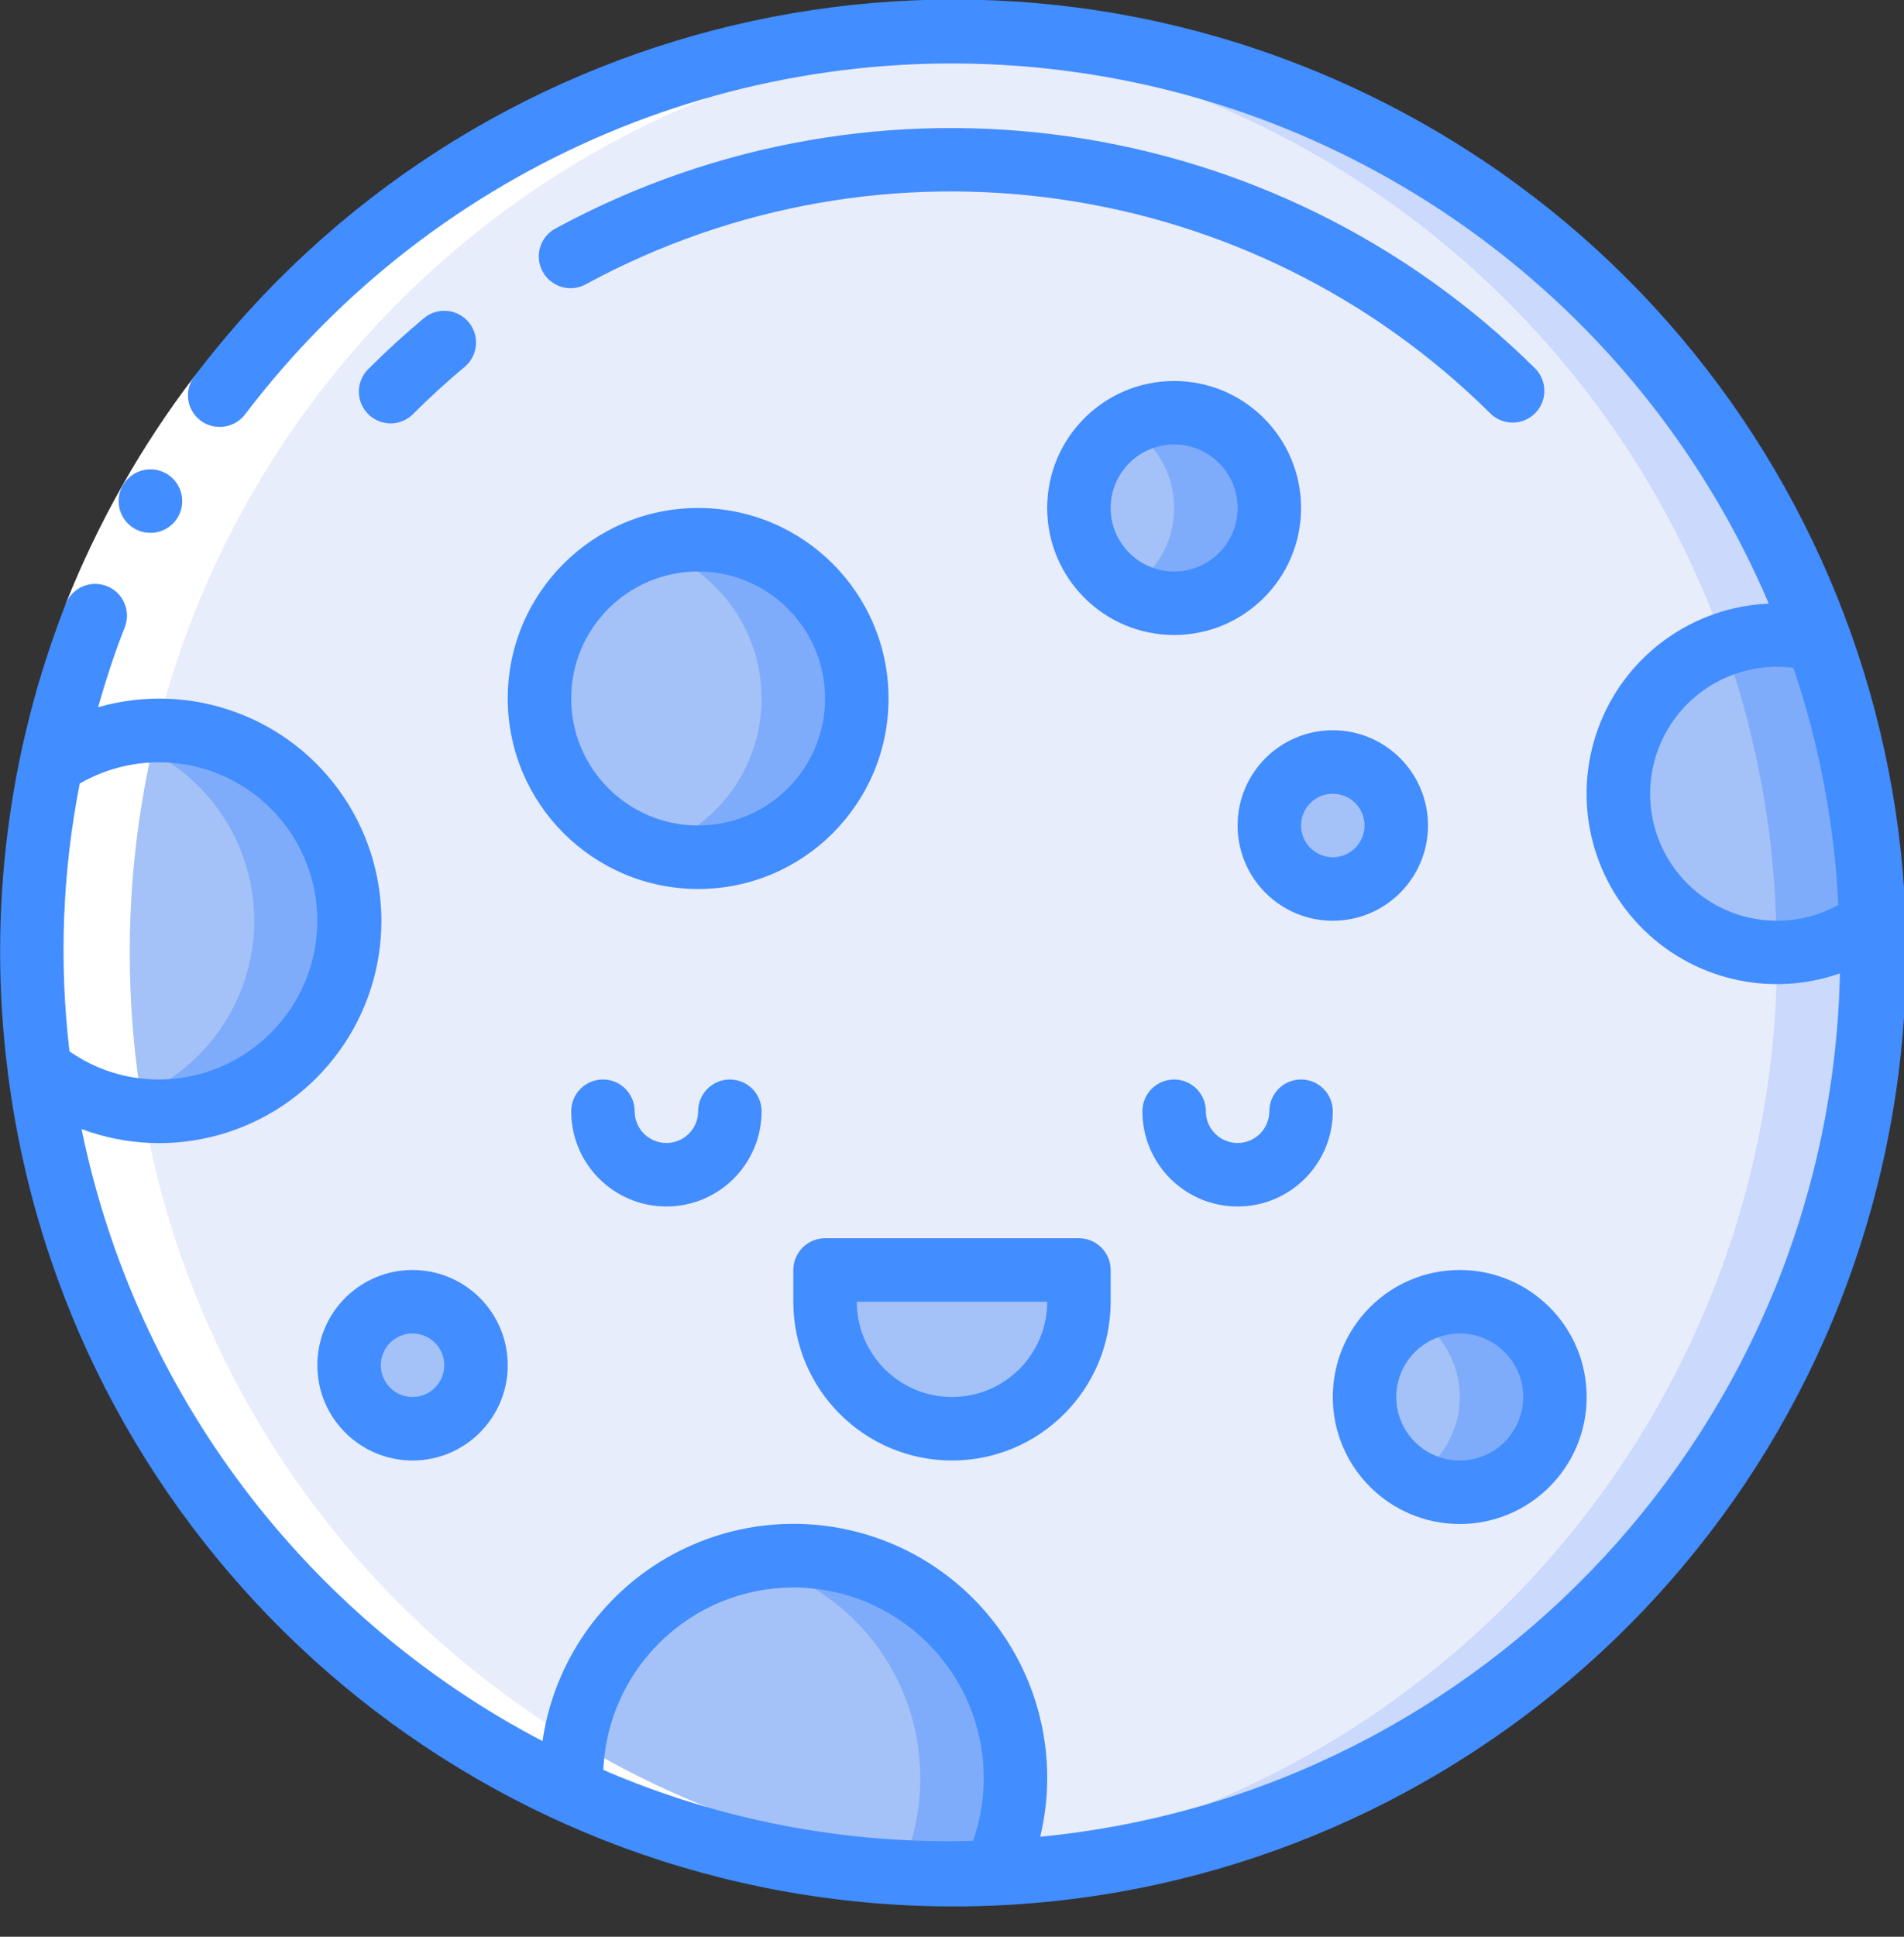 <svg height="61" viewBox="0 0 60 61" width="60" xmlns="http://www.w3.org/2000/svg"><rect x="0" y="0" width="60" height="61" fill="#333333" stroke="none"/><g id="Page-1" fill="none" fill-rule="evenodd"><g id="008---Full-Moon" fill-rule="nonzero" transform="translate(0 -1)"><path id="Shape" d="m59 31c.006 15.496-12.18 28.255-27.66 28.96-.44.03-.89.04-1.34.04-14.597.001-26.918-10.85-28.76-25.33-.161-1.217-.241-2.443-.24-3.67-.009-14.099 10.123-26.161 24.011-28.587 13.889-2.425 27.509 5.489 32.279 18.757 1.026 2.842 1.593 5.83 1.68 8.85.02.32.03.65.03.98z" fill="#e8edfc"/><path id="Shape" d="m58.97 30.02c-.087-3.02-.654-6.008-1.68-8.85-4.147-11.504-15.062-19.171-27.29-19.17-.56 0-1.115.022-1.667.053 11.723.533 21.97 8.08 25.957 19.117 1.026 2.842 1.593 5.83 1.68 8.85.02.32.03.65.03.98.005 15.472-12.145 28.22-27.6 28.956.529.029 1.062.044 1.6.044.45 0 .9-.01 1.34-.04 15.48-.705 27.666-13.464 27.66-28.96 0-.33-.01-.66-.03-.98z" fill="#cad9fc"/><path id="Shape" d="m26 41h8v1c0 2.209-1.791 4-4 4s-4-1.791-4-4z" fill="#a4c2f7"/><circle id="Oval" cx="42" cy="27" fill="#a4c2f7" r="2"/><circle id="Oval" cx="22" cy="23" fill="#a4c2f7" r="5"/><path id="Shape" d="m22 18c-.51.007-1.016.093-1.5.254 2.081.644 3.499 2.568 3.499 4.746s-1.419 4.102-3.499 4.746c1.876.596 3.926.033 5.236-1.436 1.309-1.469 1.633-3.571.826-5.366s-2.593-2.948-4.561-2.944z" fill="#7facfa"/><circle id="Oval" cx="46" cy="45" fill="#a4c2f7" r="3"/><path id="Shape" d="m46 42c-.528.003-1.046.146-1.5.416.927.53 1.5 1.516 1.5 2.584s-.572 2.054-1.5 2.584c.454.27.972.413 1.5.416 1.657 0 3-1.343 3-3s-1.343-3-3-3z" fill="#7facfa"/><circle id="Oval" cx="13" cy="44" fill="#a4c2f7" r="2"/><circle id="Oval" cx="37" cy="17" fill="#a4c2f7" r="3"/><path id="Shape" d="m37 14c-.528.003-1.046.146-1.5.416.927.53 1.5 1.516 1.5 2.584s-.572 2.054-1.5 2.584c.454.27.972.413 1.5.416 1.657 0 3-1.343 3-3s-1.343-3-3-3z" fill="#7facfa"/><path id="Shape" d="m58.97 30.02c-.858.639-1.9.983-2.97.98-1.943.001-3.711-1.124-4.533-2.885-.822-1.761-.549-3.839.699-5.328 1.249-1.489 3.247-2.12 5.124-1.617 1.026 2.842 1.593 5.83 1.68 8.85z" fill="#a4c2f7"/><path id="Shape" d="m57.29 21.17c-.975-.266-2.01-.219-2.957.136.997 2.801 1.55 5.742 1.637 8.714-.435.323-.919.571-1.435.736 1.509.499 3.168.224 4.435-.736-.087-3.02-.654-6.008-1.68-8.85z" fill="#7facfa"/><path id="Shape" d="m32 57c.005 1.024-.221 2.035-.66 2.96-.44.03-.89.04-1.34.04-4.133.009-8.22-.875-11.98-2.59-.017-.136-.024-.273-.02-.41 0-3.866 3.134-7 7-7s7 3.134 7 7z" fill="#a4c2f7"/><path id="Shape" d="m25 50c-.504.001-1.007.056-1.5.165 3.212.702 5.502 3.547 5.5 6.835.005 1.021-.22 2.03-.657 2.952.549.031 1.1.048 1.657.048.45 0 .9-.01 1.34-.04.439-.925.665-1.936.66-2.96 0-3.866-3.134-7-7-7z" fill="#7facfa"/><path id="Shape" d="m11 30c0 3.314-2.686 6-6 6-1.37.007-2.699-.464-3.76-1.33-.161-1.217-.241-2.443-.24-3.67-.001-1.999.203-3.993.61-5.95 1.837-1.258 4.219-1.395 6.188-.357s3.202 3.081 3.202 5.307z" fill="#a4c2f7"/><path id="Shape" d="m5 24c-.501.004-.999.071-1.483.2 2.644.682 4.492 3.067 4.494 5.797s-1.844 5.117-4.487 5.803c.482.128.978.195 1.476.2 3.314 0 6-2.686 6-6s-2.686-6-6-6z" fill="#7facfa"/><path id="Shape" d="m30 60c.486 0 .964-.022 1.442-.045-15.331-.872-27.324-13.543-27.353-28.899-.029-15.355 11.917-28.072 27.244-29.001-.444-.022-.884-.055-1.333-.055-10.361-0-19.934 5.527-25.115 14.5-5.18 8.973-5.18 20.027 0 29 5.18 8.973 14.754 14.5 25.115 14.5z" fill="#fff"/><path id="Shape" d="m6.132 12.845 1.591 1.212c-1.565 2.049-2.841 4.304-3.793 6.7l-1.861-.732c1.019-2.568 2.386-4.984 4.063-7.18z" fill="#fff"/><g fill="#428dff"><path id="Shape" d="m4.743 17.783c-.552.003-1.002-.443-1.005-.995-.003-.552.443-1.002.995-1.005h.01c.552 0 1 .448 1 1s-.448 1-1 1z"/><path id="Shape" d="m.245 34.768c1.793 14.242 13.416 25.224 27.737 26.207 14.321.983 27.335-8.307 31.058-22.171 3.723-13.864-2.887-28.424-15.774-34.747-12.887-6.323-28.447-2.641-37.134 8.787-.165.212-.237.482-.199.748.038.266.182.506.399.664.441.318 1.055.229 1.388-.2 6.03-7.94 15.83-12.072 25.724-10.844 9.895 1.227 18.388 7.628 22.296 16.8-2.353.099-4.43 1.566-5.309 3.75-.88 2.184-.399 4.681 1.228 6.383 1.628 1.702 4.101 2.293 6.322 1.512-.299 14.139-11.125 25.821-25.2 27.194.685-2.862-.258-5.868-2.453-7.827-2.196-1.959-5.29-2.553-8.055-1.547s-4.754 3.449-5.178 6.361c-7.491-3.918-12.824-10.996-14.525-19.277 2.847 1.063 6.056.168 7.941-2.217 1.885-2.385 2.015-5.713.323-8.238-1.692-2.525-4.821-3.669-7.743-2.832.244-.853.517-1.7.841-2.518.202-.514-.051-1.095-.565-1.297s-1.095.051-1.297.565c-1.834 4.684-2.462 9.753-1.824 14.743zm51.755-8.768c0-1.151.496-2.246 1.361-3.005.865-.759 2.014-1.11 3.155-.961.815 2.411 1.291 4.924 1.415 7.466-.59.33-1.255.502-1.931.5-2.209 0-4-1.791-4-4zm-27 25c3.312.003 5.997 2.688 6 6 .002.675-.112 1.344-.338 1.98-4.0.115-7.976-.647-11.649-2.234.136-3.209 2.775-5.742 5.987-5.746zm-15-21c-.003 2.76-2.24 4.997-5 5-1.006.001-1.988-.31-2.811-.888-.331-2.811-.222-5.656.324-8.433 1.544-.892 3.447-.892 4.991-.001 1.544.891 2.496 2.539 2.496 4.322z"/><path id="Shape" d="m17.521 8.188c-.323.166-.53.494-.541.857-.012.363.174.703.486.89.311.186.699.19 1.014.008 9.36-5.068 20.934-3.408 28.492 4.086.392.379 1.016.374 1.402-.012s.391-1.009.012-1.402c-8.187-8.119-20.725-9.917-30.864-4.427z"/><path id="Shape" d="m13.359 11.021c-.6.5-1.188 1.038-1.744 1.594-.26.251-.364.623-.273.973.092.35.365.623.714.714.35.092.721-.013.973-.273.514-.513 1.056-1.009 1.612-1.472.274-.229.406-.587.345-.939-.061-.352-.305-.645-.641-.768s-.711-.058-.986.171z"/><path id="Shape" d="m22 36c0 .552-.448 1-1 1s-1-.448-1-1-.448-1-1-1-1 .448-1 1c0 1.657 1.343 3 3 3s3-1.343 3-3c0-.552-.448-1-1-1s-1 .448-1 1z"/><path id="Shape" d="m39 39c1.657 0 3-1.343 3-3 0-.552-.448-1-1-1s-1 .448-1 1-.448 1-1 1-1-.448-1-1-.448-1-1-1-1 .448-1 1c0 1.657 1.343 3 3 3z"/><path id="Shape" d="m26 40c-.552 0-1 .448-1 1v1c0 2.761 2.239 5 5 5s5-2.239 5-5v-1c0-.552-.448-1-1-1zm4 5c-1.657 0-3-1.343-3-3h6c0 1.657-1.343 3-3 3z"/><path id="Shape" d="m42 30c1.657 0 3-1.343 3-3s-1.343-3-3-3-3 1.343-3 3 1.343 3 3 3zm0-4c.552 0 1 .448 1 1s-.448 1-1 1-1-.448-1-1 .448-1 1-1z"/><path id="Shape" d="m22 29c3.314 0 6-2.686 6-6s-2.686-6-6-6-6 2.686-6 6c.003 3.312 2.688 5.997 6 6zm0-10c2.209 0 4 1.791 4 4s-1.791 4-4 4-4-1.791-4-4 1.791-4 4-4z"/><path id="Shape" d="m46 49c2.209 0 4-1.791 4-4s-1.791-4-4-4-4 1.791-4 4 1.791 4 4 4zm0-6c1.105 0 2 .895 2 2s-.895 2-2 2-2-.895-2-2 .895-2 2-2z"/><path id="Shape" d="m10 44c0 1.657 1.343 3 3 3s3-1.343 3-3-1.343-3-3-3-3 1.343-3 3zm4 0c0 .552-.448 1-1 1s-1-.448-1-1 .448-1 1-1 1 .448 1 1z"/><path id="Shape" d="m41 17c0-2.209-1.791-4-4-4s-4 1.791-4 4 1.791 4 4 4 4-1.791 4-4zm-6 0c0-1.105.895-2 2-2s2 .895 2 2-.895 2-2 2-2-.895-2-2z"/></g></g></g></svg>